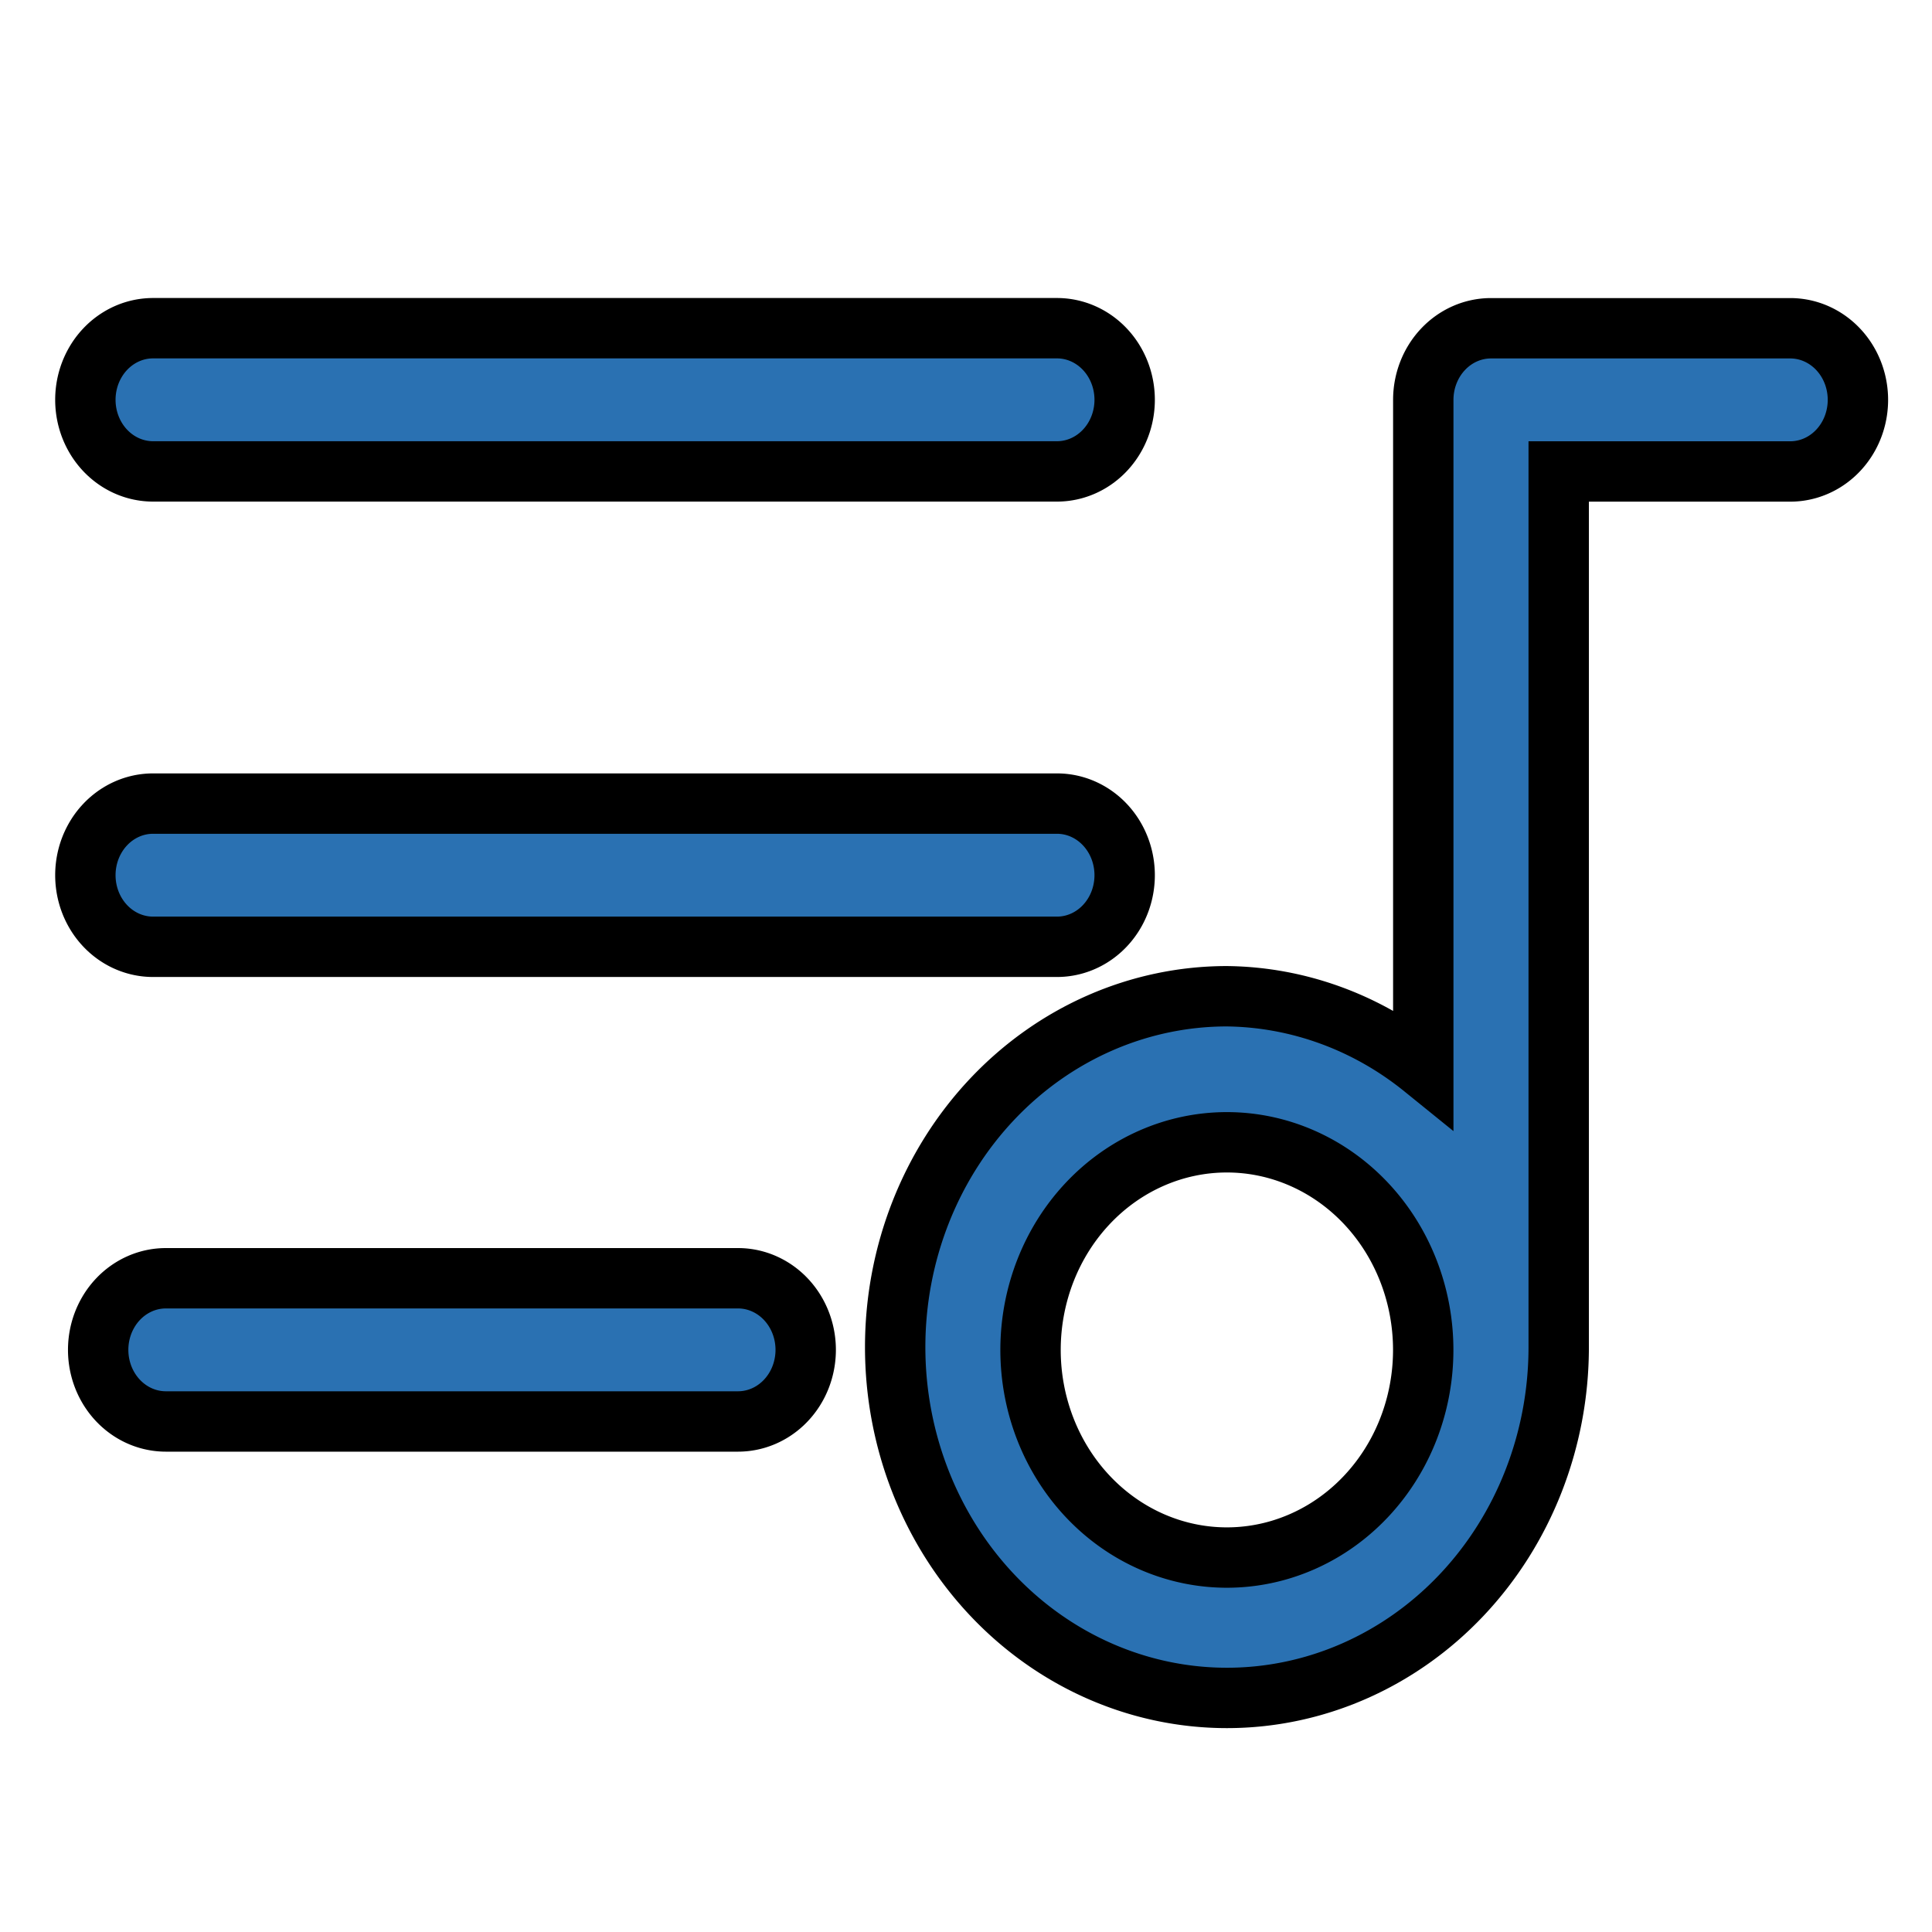 <svg width="32" height="32" xmlns="http://www.w3.org/2000/svg">
 <title/>

 <g>
  <title>Layer 1</title>
  <g stroke="null" data-name="Layer 48" id="Layer_48" fill="#426373">
   <path stroke="null" d="m29.652,5.437l-4.957,0a1.121,1.186 0 0 0 -1.121,1.186l0,11.064a5.45,5.763 0 0 0 -3.252,-1.186a5.495,5.811 0 1 0 5.495,5.811l0,-14.503l3.835,0a1.121,1.186 0 1 0 0,-2.372zm-9.331,20.361a3.252,3.439 0 1 1 3.252,-3.439a3.252,3.439 0 0 1 -3.252,3.439z" id="svg_1" fill="#2a71b2"/>
   <path stroke="null" d="m2.535,7.808l14.972,0a1.121,1.186 0 0 0 0,-2.372l-14.972,0a1.121,1.186 0 0 0 0,2.372z" id="svg_2" fill="#2a71b2"/>
   <path stroke="null" d="m2.535,15.682l14.972,0a1.121,1.186 0 1 0 0,-2.372l-14.972,0a1.121,1.186 0 0 0 0,2.372z" id="svg_3" fill="#2a71b2"/>
   <path stroke="null" d="m12.224,21.172l-9.477,0a1.121,1.186 0 1 0 0,2.372l9.477,0a1.121,1.186 0 0 0 0,-2.372z" id="svg_4" fill="#2a71b2"/>
  </g>
 </g>
</svg>